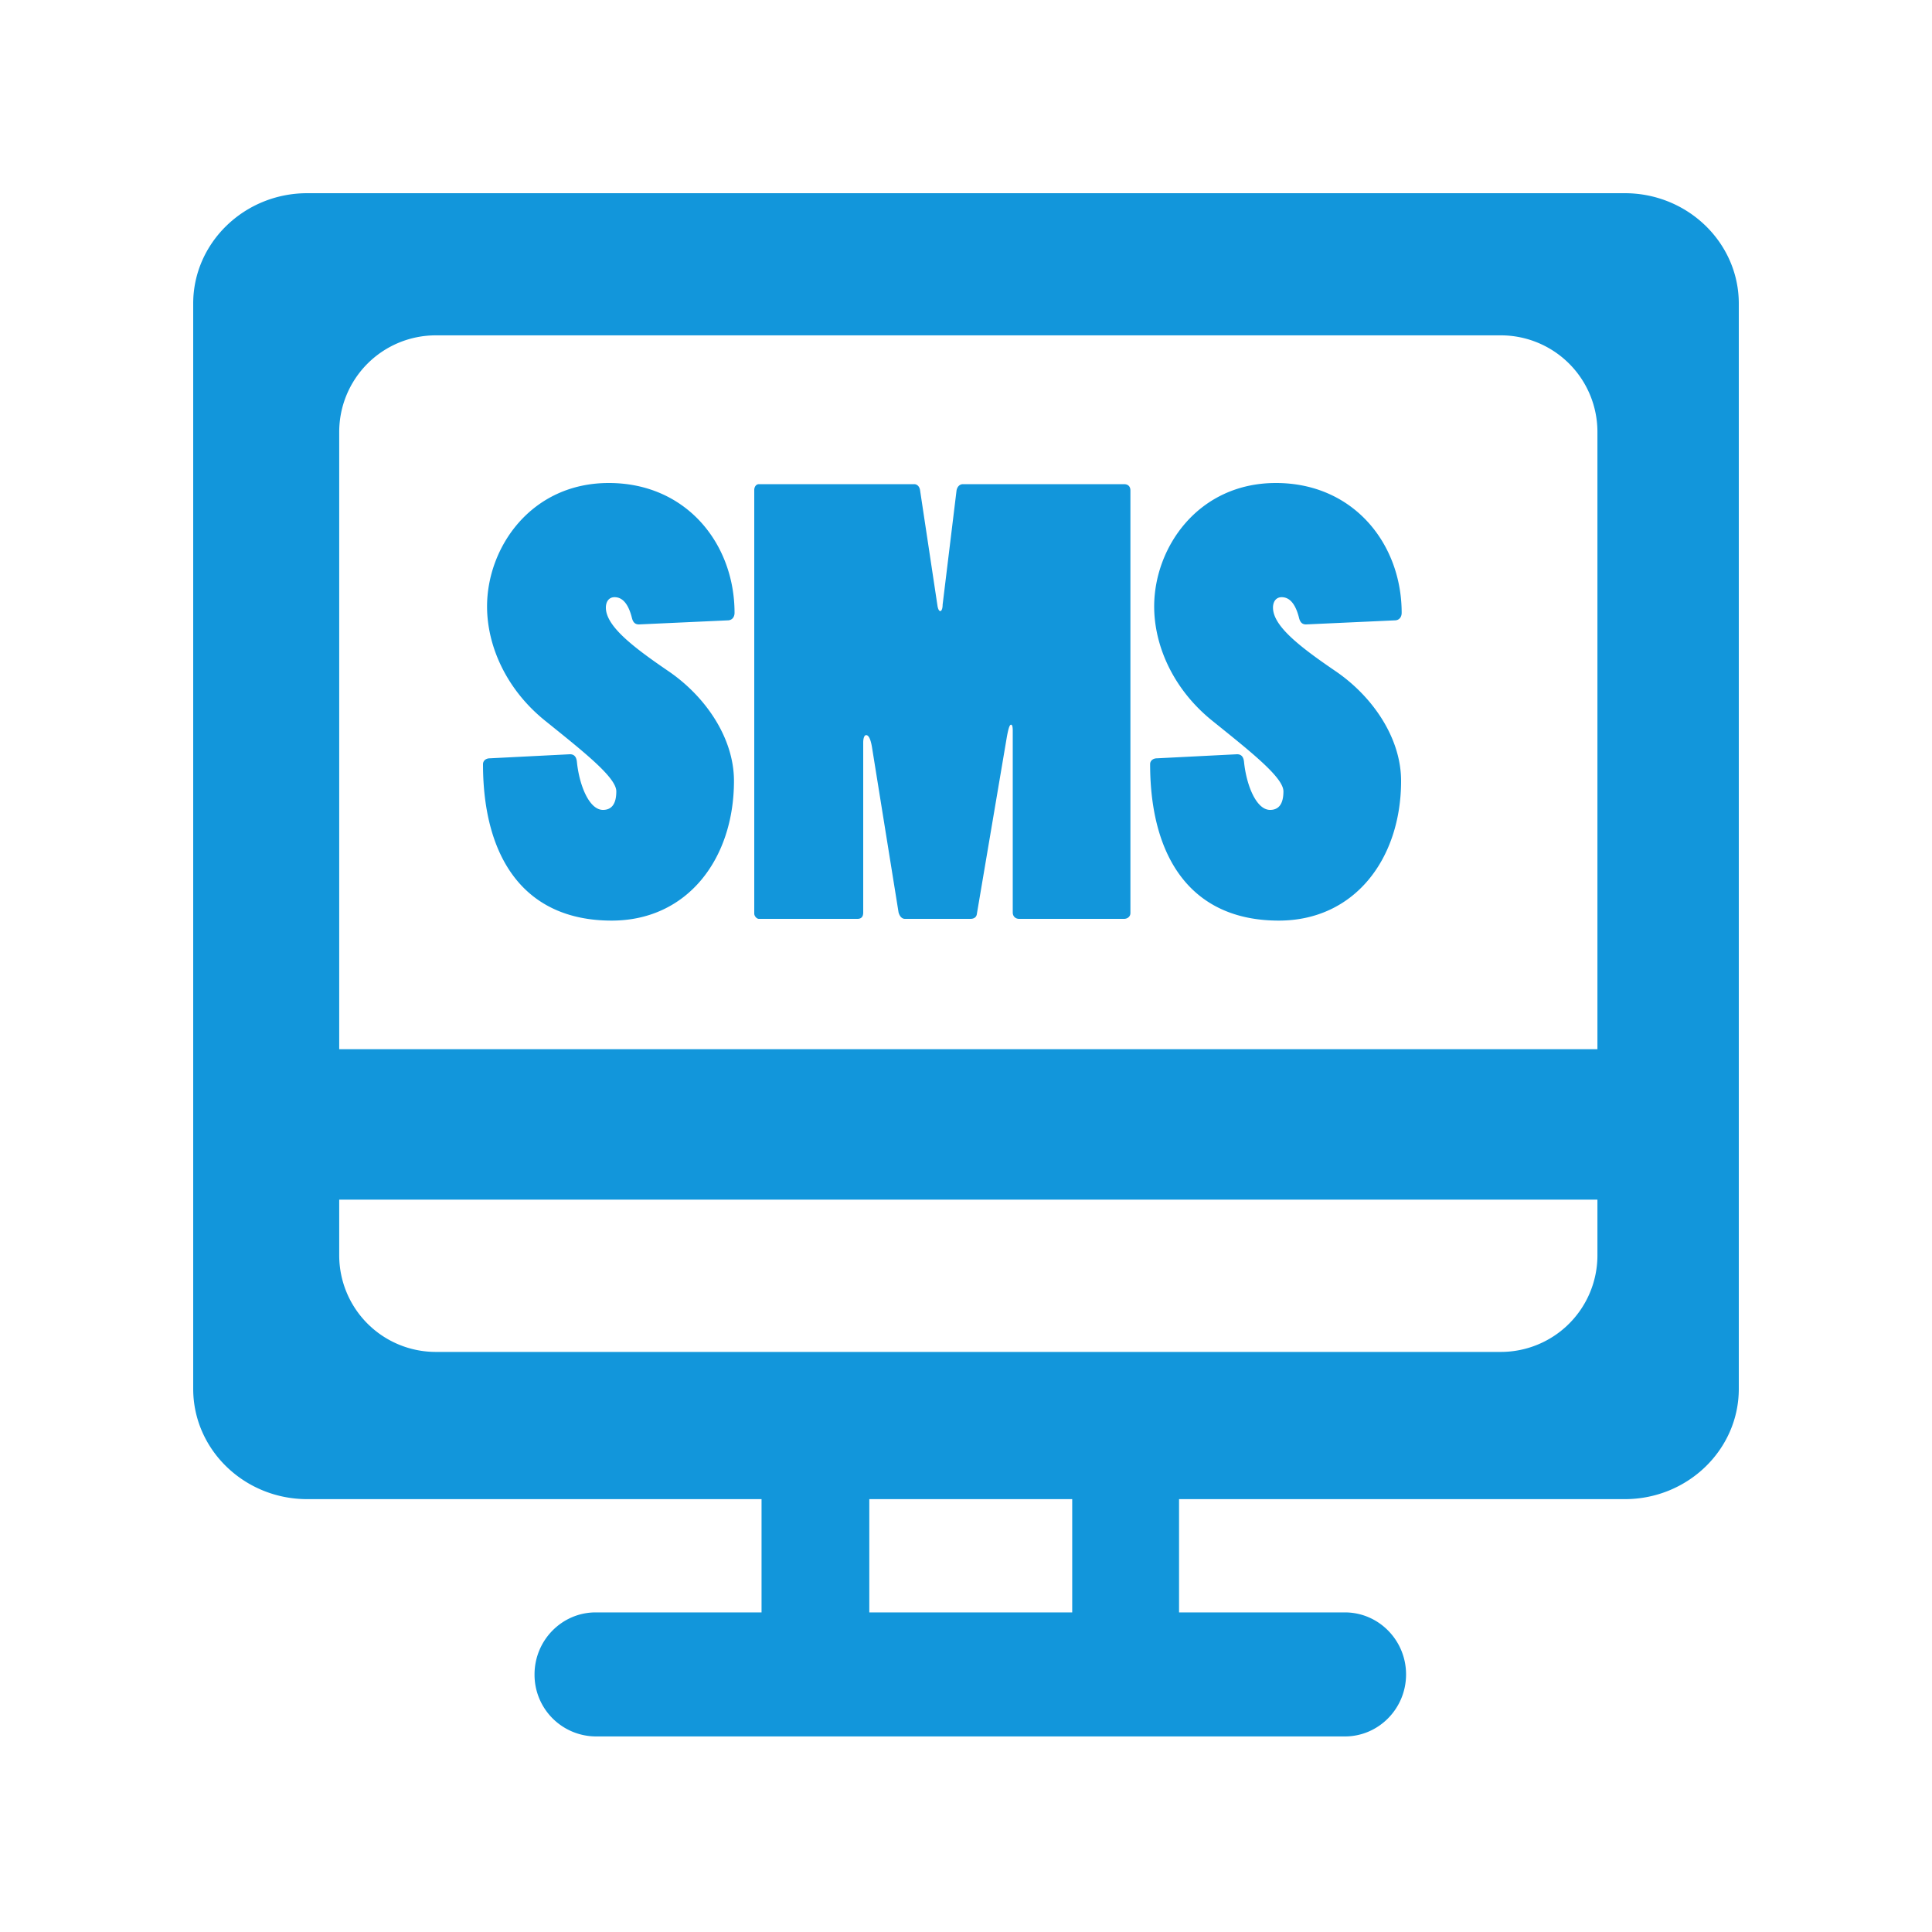 <?xml version="1.0" standalone="no"?><!DOCTYPE svg PUBLIC "-//W3C//DTD SVG 1.1//EN" "http://www.w3.org/Graphics/SVG/1.1/DTD/svg11.dtd"><svg t="1672283575453" class="icon" viewBox="0 0 1024 1024" version="1.1" xmlns="http://www.w3.org/2000/svg" p-id="4175" xmlns:xlink="http://www.w3.org/1999/xlink" width="200" height="200"><path d="M861.184 102.4C894.49 102.4 921.6 128.64 921.6 160.896v575.206c0 32.256-27.11 58.47-60.416 58.47h-236.262v60.032h87.91c17.869 0 32.41 14.746 32.41 32.87 0 18.125-14.541 32.87-32.41 32.87H315.725a32.666 32.666 0 0 1-32.41-32.87c0-18.125 14.541-32.87 32.41-32.87h87.91v-60.032H162.816c-33.306 0-60.416-26.214-60.416-58.47V160.87C102.4 128.666 129.51 102.4 162.816 102.4h698.368zM568.32 794.573h-107.571v60.032h107.546v-60.032z m227.174-616.832H230.989a51.2 51.2 0 0 0-51.2 51.2V665.344a51.2 51.2 0 0 0 51.2 51.2h564.48a51.2 51.2 0 0 0 51.2-51.2V228.941a51.2 51.2 0 0 0-51.2-51.2z m51.2 378.368v79.718H179.789v-79.718h666.88zM322.662 256c41.165 0 66.662 32.256 66.662 68.813 0 2.15-1.229 3.994-3.686 3.994l-47.002 2.15c-1.843 0-3.072-0.922-3.686-3.379-1.843-7.373-4.915-11.059-9.216-11.059-3.072 0-4.608 2.458-4.608 5.53 0 9.83 14.438 20.89 32.87 33.485 19.968 13.517 35.021 35.635 35.021 58.368 0 41.165-24.576 74.035-64.819 74.035-46.694 0-68.198-33.792-68.198-82.944 0-1.536 1.229-3.072 3.686-3.072l42.394-2.15c2.15 0 3.379 1.229 3.686 3.994 1.229 12.288 6.451 25.498 13.824 25.498 4.301 0 7.066-2.765 7.066-9.83 0-7.373-17.203-20.89-37.786-37.478-20.582-16.589-30.72-39.629-30.72-60.518 0-31.334 23.347-65.434 64.512-65.434z m353.587 0c41.165 0 66.662 32.256 66.662 68.813 0 2.15-1.229 3.994-3.686 3.994l-47.002 2.15c-1.843 0-3.072-0.922-3.686-3.379-1.843-7.373-4.915-11.059-9.216-11.059-3.072 0-4.608 2.458-4.608 5.53 0 9.83 14.438 20.89 32.87 33.485 19.968 13.517 35.021 35.635 35.021 58.368 0 41.165-24.576 74.035-64.819 74.035-46.694 0-68.198-33.792-68.198-82.944 0-1.536 1.229-3.072 3.686-3.072l42.394-2.15c2.15 0 3.379 1.229 3.686 3.994 1.229 12.288 6.451 25.498 13.824 25.498 4.301 0 7.066-2.765 7.066-9.83 0-7.373-17.203-20.89-37.786-37.478-20.582-16.589-30.72-39.629-30.72-60.518 0-31.334 23.347-65.434 64.512-65.434z m-191.693 0.614c1.536 0 2.765 1.229 3.072 3.072l9.216 61.133c0.307 2.15 0.922 3.072 1.536 3.072s1.229-1.229 1.229-3.379l7.373-60.518c0.307-1.843 1.536-3.379 3.379-3.379h85.402c2.15 0 3.379 1.229 3.379 3.379v223.949c0 1.843-1.536 3.072-3.379 3.072H540.16c-1.843 0-3.379-1.229-3.379-3.379v-96.154c0-2.458-0.307-3.379-0.922-3.379-0.614 0-1.229 1.229-2.15 6.144l-15.974 94.31c-0.307 1.843-1.843 2.458-3.379 2.458h-34.714c-1.536 0-2.765-1.229-3.379-3.379l-14.131-87.859c-0.922-5.222-2.15-6.144-3.072-6.144-0.922 0-1.536 1.536-1.536 3.994v90.01c0 2.15-0.922 3.379-3.072 3.379h-52.224c-1.229 0-2.458-1.536-2.458-2.765v-224.563c0-1.536 0.922-3.072 2.458-3.072z" fill="#1296db" p-id="4176"></path></svg>